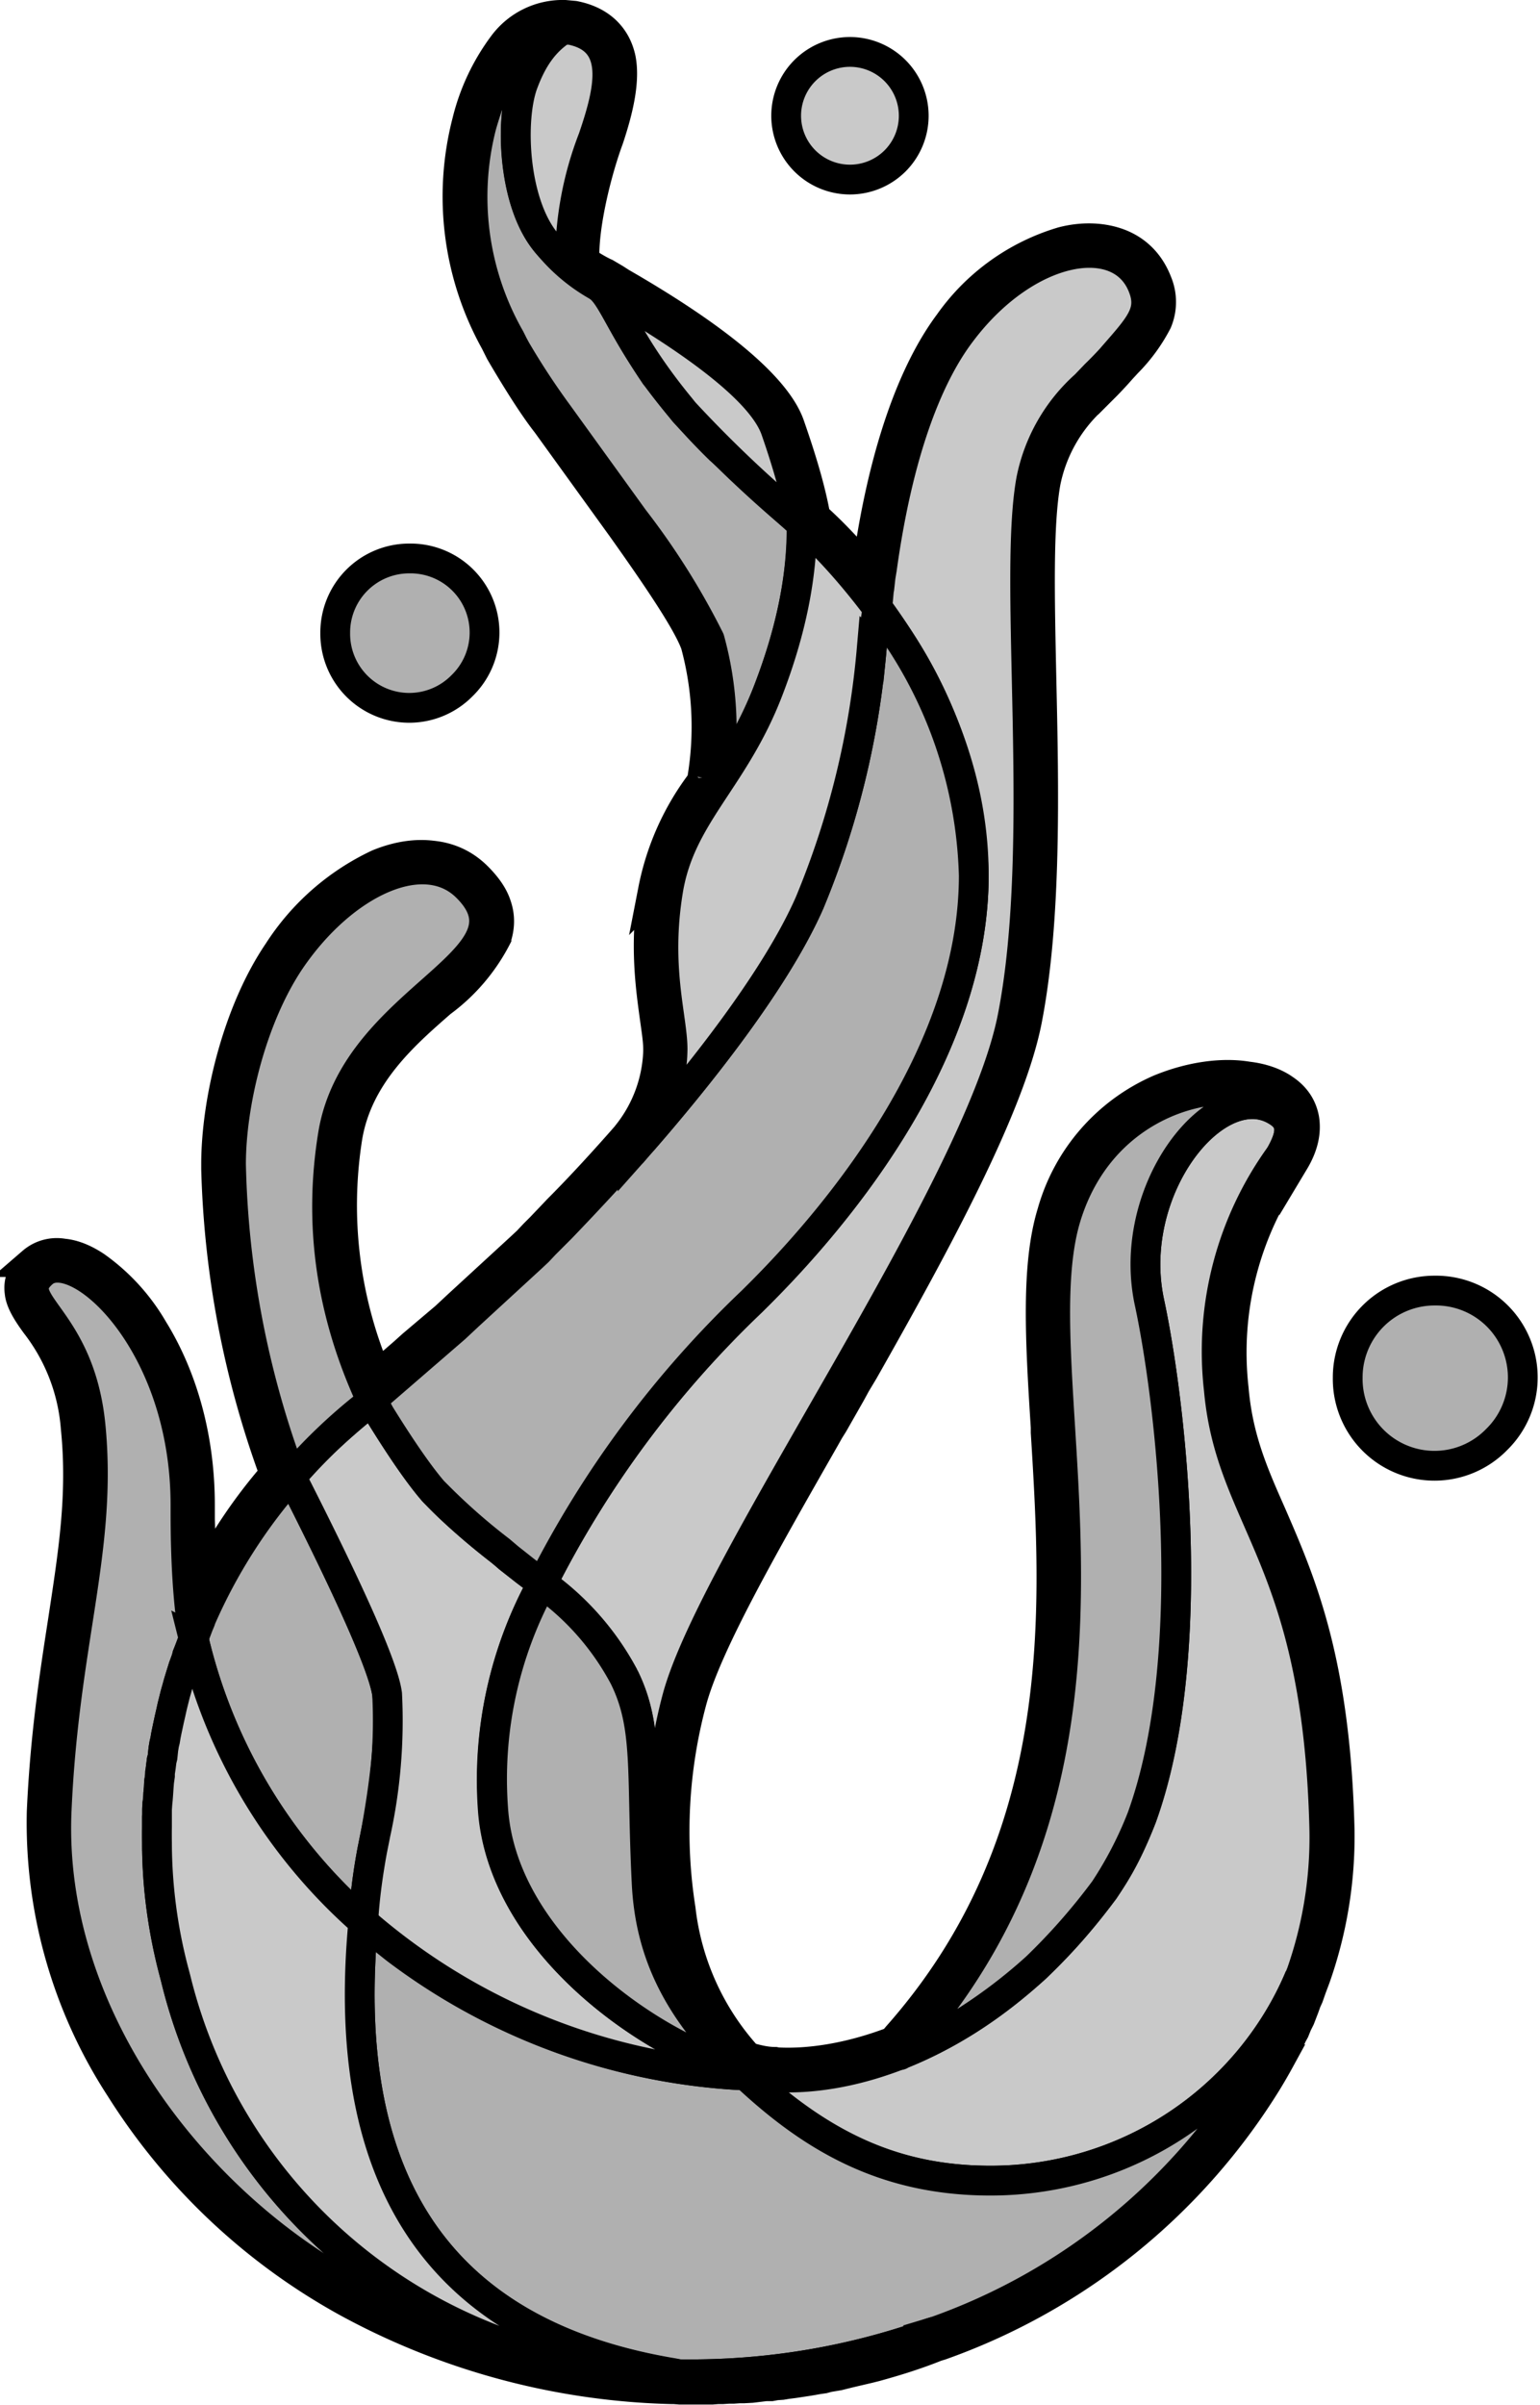 <svg xmlns="http://www.w3.org/2000/svg" viewBox="0 0 362 565"><g fill="none" fill-rule="evenodd" stroke="#000" stroke-width="7"><path d="m132.8 3.5 2.2.2c3.1.6 5.4 1.8 7.1 3.3 2 1.8 3.2 4 3.8 6.6 1.1 5.2-.5 12.1-2.8 19l-.4 1.1c-2.9 8.3-5.6 20-5.3 27.5.7.7 3.6 2.4 5 3l2.2 1.3 1.4.9c23.8 13.7 36.6 25 39.6 33.4 2.9 8.3 5 15.4 6.1 21.6 3.9 3.5 7.8 7.6 11.6 12.1l.4.6.1-.8.3-1.8c3.8-26 10.7-44.5 19-55.6a50 50 0 0 1 26.6-19.1c5-1.3 9.8-1 13.6.5 4 1.6 7 4.6 8.7 9a12 12 0 0 1 0 9.3 39.5 39.5 0 0 1-7 9.6l-1.3 1.4a90.7 90.7 0 0 1-3.7 4l-2.4 2.4-.9.9a36 36 0 0 0-10.9 19.4c-1.8 10-1.4 27-1 46 .6 26.4 1.2 57-3.4 80.5-4 20.2-21 51.6-38.4 82.3l-1.2 2-.6 1-1.2 2.2-4.1 7.2-1 1.6-.9 1.6c-14.5 25.4-27.8 48.6-31.4 62a117.7 117.7 0 0 0-2.6 48.8 62 62 0 0 0 16 35v-.2l.3.1c2.1.6 4 1 5.9 1l.5.1c7.5.4 17-1 27.2-4.9l1-1.2c40.6-45.8 37.5-100 34.9-141.9v-1.2c-1.3-20.4-2.3-38 1.5-50.4a44.8 44.8 0 0 1 25.3-29c7.3-3 14.8-4 20.7-3 3.5.4 6.5 1.5 8.6 3 2.7 1.8 4.2 4.2 4.7 7 .5 3.2-.3 6.5-2.4 10a75.8 75.8 0 0 0-14.2 53.3c1 11.8 4.7 20.1 8.9 29.6 6.8 15.7 15 34.2 16 74a99.8 99.8 0 0 1-5.7 34.9l-.9 2.4-.7 2-.5 1.1-.5 1.4-1 2.6-.7 1.4-.6 1.5-.5.9-.6 1.3-1 2.1-.9 1.6-.4.8a127.7 127.7 0 0 1-3 5.2 148.5 148.5 0 0 1-76.8 62l-1 .3c-5 2-9.6 3.4-14.3 4.7l-1.6.4-3 .7-1.7.4-1.2.3-1.2.3-1.2.2-1.2.2-1.1.3-1.4.2-1.1.2-1.2.2-3.3.5-1.6.2-1.2.2-1.4.1-1.1.2H180l-3.3.4-1.8.1h-1.1l-1.4.1h-1.1l-1.5.1h-1.1l-1.3.1h-7.6l-1.3-.1h-.5A168 168 0 0 1 81.9 541a146.4 146.4 0 0 1-53.6-50.4 114.2 114.2 0 0 1-18.5-65c.8-17.8 3-32 5-44.9 2.4-15.8 4.6-29.4 3-45.2a45.3 45.3 0 0 0-9.4-24.4c-2.2-3-3.6-5.4-3.8-7.5-.3-2.3.3-4.6 3-7.1a8.8 8.8 0 0 1 7.3-2c2.3.2 4.9 1.2 7.6 3A47 47 0 0 1 36 312.3c6.2 10 11 24.1 11 41.3v3.4l.5 14v.5l.5-.8a122 122 0 0 1 16.4-24.3v-.2l-.1-.6a224.6 224.6 0 0 1-13.5-71v-1.1c0-14.8 5-35.8 14.6-49.9A56.4 56.4 0 0 1 88.9 203c4.4-1.8 8.7-2.5 12.7-2 4 .4 7.6 2 10.6 5 2.3 2.3 3.8 4.5 4.5 6.7.9 2.6.8 5.1 0 7.6a43.8 43.8 0 0 1-13 15.2c-8.7 7.6-19.5 17-22 31.5a102 102 0 0 0 6.6 55.5l.3.7.3-.2 6-5.2 2-1.8 7.8-6.6 3-2.8 14.8-13.6 1.5-1.4 1.6-1.7 1.5-1.5 2.2-2.3 1.8-1.9c4.6-4.6 9.7-10.1 15-16.1l1.4-1.6.2-.3a33 33 0 0 0 7-19.2v-.5c0-2-.4-4.5-.8-7.4-1-7.3-2.4-17.1-.4-30a61.4 61.4 0 0 1 11.6-25.7v-.7a74 74 0 0 0-1.6-31.3c-1.9-5.3-9.2-16-17.3-27.4l-17.7-24.5c-2.6-3.3-6-8.5-10.2-15.6l-.7-1.2-.4-.8-.4-.8-.4-.8a70.2 70.2 0 0 1-6.6-51.8 50 50 0 0 1 8.5-18 17.4 17.4 0 0 1 14.5-7Z"/><path fill="#B0B0B0" d="M96.3 131.2a17.4 17.4 0 0 1 12.3 29.9 17.4 17.4 0 0 1-29.8-12.4 17.4 17.4 0 0 1 17.5-17.5Z"/><path fill="#C9C9C9" d="M199.8 12.2a15 15 0 0 1 10.6 25.6 15 15 0 0 1-25.6-10.6 15 15 0 0 1 15-15Z"/><path fill="#B0B0B0" stroke-linejoin="round" d="m68.5 347 1.7 3.3c13.1 26 20 41.8 20.8 47.7 1 8.6-.6 21.2-2.7 32.7l-.3 1.5-.5 2.5a119 119 0 0 0-2 16.5v.3a127 127 0 0 1-39.8-65.7l-.2-1 1-2.6.6-1.4.2-.6A127 127 0 0 1 68.5 347Z"/><path fill="#B0B0B0" d="M337.3 303.2a20.4 20.4 0 0 1 14.5 35 20.4 20.4 0 0 1-35-14.5 20.4 20.4 0 0 1 20.5-20.5Z"/><path fill="#C9C9C9" d="m173.6 486 .5.5c3.1.8 6 1.3 8.4 1.5 19.7 1.1 51.8-9.3 77-44 25.3-34.6 16.4-111.4 10.7-138-5.7-26.6 15.8-53.6 30-45 4 2.5 3.3 5.8.8 10.3a78.6 78.6 0 0 0-14.5 55.1c2.8 31.4 23.3 39.4 24.8 103.5a96.3 96.3 0 0 1-5.4 33.6l-.4 1a78.8 78.8 0 0 1-72.7 47.8c-22.9 0-40.3-8.7-58-25.3l-.7-.5"/><path fill="#C9C9C9" d="M268.7 67.5c2.3 6-1 9.2-7.6 16.8a87.1 87.1 0 0 1-3.6 3.7l-2.4 2.5a40.4 40.4 0 0 0-12.7 22.2C238 136.6 246 198.3 238 239c-8 40.8-70.1 127.7-78.8 159.8-8.6 32-3.7 69.9 14.4 87l.5.6c-14.7-14.1-21.3-27.6-22-44.2-1.3-26 .4-36.6-5.4-48.3a63.4 63.4 0 0 0-19.2-21.9 241.8 241.8 0 0 1 48.4-65.5l1.5-1.5c21.6-21.3 51.5-59 51.5-99.4 0-25.7-11.4-47.3-22-62l-.5-.6c-.2-.2-.2-.7-.1-1l.3-3.3.1-.5.3-2.7.3-1.8C210.9 107.6 217.6 89 226 78c15.5-20.5 37.6-24.1 42.7-10.5Z"/><path fill="#B0B0B0" d="M158 557.8h.2a169.4 169.4 0 0 1-74.7-20c-38.7-20.8-72.1-65-70.2-112.1 1.7-39.9 10.8-61.7 8-90.6-2.5-26-19-29.2-11.3-36 7.6-7 33.6 15.6 33.6 54.5v1.7c0 12.5.7 22.3 2 29.6l-1.2 3-.4 1-.2.8-.4 1.1-.3.8-.5 1.6-.4 1.3-.3 1-.3 1.1-.4 1.4-.3 1.2-.4 1.6-.4 1.8-.3 1.3-.3 1.4-.3 1.4-.2 1-.2 1.2-.2.8-.2 1.2-.2 2-.2.7-.2 1.6-.1 1.3-.1.7-.2 1.4v1.3l-.2 1.5v1.2l-.2 1.1v2.4l-.1.8v2.3a130 130 0 0 0 0 3.7v.3c0 10.4 1.5 20.4 4 30l.4 1.6A121.7 121.7 0 0 0 155 557.6h.9l1.2.1h1.5-.5Z"/><path fill="#B0B0B0" d="M93.2 458a147.5 147.5 0 0 0 82.1 29.6c15.5 14.5 32.5 24.7 57.5 24.7 32.5 0 61-19.6 72.7-47.9l-.5 1.5-.6 1.6.5-1.3-.5 1.5v-.2l-.6 1.6.6-1.4-.8 1.9.2-.5-.6 1.5.4-1-.5 1.4.1-.4-.7 1.7.6-1.3-.7 1.6.1-.3-.6 1.5.5-1.2-.7 1.6-.6 1.3a120.7 120.7 0 0 1-.9 1.9l.3-.5a122 122 0 0 1-2 4v-.1l-.6 1.1.5-1a123.5 123.5 0 0 1-3.5 6.3 145 145 0 0 1-75 60.5l-1 .3a167 167 0 0 1-56.6 9.8h-2.6l-1.5-.2c-54.4-9.2-78.6-44.6-72.8-106.1 2.5 2.2 5.1 4.4 7.8 6.5Z"/><path fill="#C9C9C9" d="m87.4 329 .2.4 1 1.6.7 1.2c5.2 8.5 9.4 14.5 12.5 18l.4.5.4.4c3 3.2 8.3 8 16 14l1 .9 5.4 4.2 2.4 2a95.4 95.4 0 0 0-11.5 53.7c2.8 30.8 36.6 54.4 58.2 60.5l1.2 1.2a147.5 147.5 0 0 1-89.9-36.1v-.3c.3-5 1-10.5 2.1-16.5l.5-2.5.3-1.5A124 124 0 0 0 91 398c-.8-6.1-8.3-23.1-22.5-51l.7-1h.1c3.9-4.6 9.4-9.8 16.6-15.7l1.5-1.3Z"/><path fill="#B0B0B0" d="M127.4 372.1a63 63 0 0 1 19.3 21.9c5.8 11.7 4 22.3 5.3 48.3.8 16.6 7.4 30 22 44.1-21.5-6.1-55.3-29.7-58-60.5a95.4 95.4 0 0 1 11.4-53.8Zm-17.7-163.7c17.4 17.2-26 25.8-31.4 58-3.5 21.3-.5 42.1 9 62.6l-1.4 1.3A127.7 127.7 0 0 0 68.5 347a222.4 222.4 0 0 1-14.2-73.5c0-14.2 4.8-34.4 14-48 12.5-18.3 31.4-27 41.4-17.1Z"/><path fill="#B0B0B0" stroke-linejoin="round" d="m206.2 142.8.6.9.7 1a105.8 105.8 0 0 1 21.4 61c0 40.4-29.9 78.1-51.5 99.4l-.6.6a242.6 242.6 0 0 0-49.4 66.4l-2.4-1.9-1.6-1.2-3.8-3-2-1.7a144.7 144.7 0 0 1-15-13.2l-.4-.4-.4-.4c-3.1-3.6-7.3-9.6-12.5-18l-.7-1.3-1-1.6-.2-.4 1.9-1.7L107 312l3.1-2.9 14.8-13.6 1.6-1.5 1.6-1.7 1.5-1.5 2.3-2.3c5.1-5.3 11.2-11.8 17.6-19l.7-.8-.5.7-1 1.3 1.3-1.6 1.4-1.5c15.2-17.5 31.5-38.7 38.9-55.5a200 200 0 0 0 14.6-59.6c.3-3.1 1-6.5 1.3-9.7ZM132 7c-4 2.6-7 6.8-9.1 12.8-3 8.3-2.3 26.7 4.7 36.1a41 41 0 0 0 13 11.4c2.7 1.3 5.2 8.8 13.4 20.9l.4.5a142 142 0 0 0 14.8 16.9l2.3 2 2.2 2.2 11.7 10.6 3 2.7c.2 12-2.4 25-7.8 39-5.5 14.4-14.5 25.8-12.1 22.5a78.8 78.8 0 0 0-1.7-34.4 172 172 0 0 0-17.8-28.3l-17.7-24.5a175 175 0 0 1-10-15.2l-.6-1.1-.4-.8-.4-.8a67.1 67.1 0 0 1-6.7-50C117.5 14.4 123.5 7 132 7Z"/><path fill="#C9C9C9" d="m45.5 384.9.2.8a127 127 0 0 0 39.7 65.8c-5.8 61.5 18.4 96.9 72.8 106l1.5.3h2.6c20 0 39.1-3.5 56.6-9.8l1-.3c-4.9 1.8-10 3.5-15 4.9l-1.6.4-3 .7-1.6.4-1.1.2-1.2.3-1.2.2-1.1.3-1.2.2-1.3.2-1 .2-1.3.2-3.2.5-1.6.2-1.1.2-1.4.1-1.1.1-1.3.2-3.1.3h-1.8l-1.1.1-1.4.1h-1l-1.5.1h-3.9l-1.5.1h-4.4l-1.3-.1h-1.5l-1.2-.2h-.9a121.7 121.7 0 0 1-113.7-92.8l-.4-1.5a120 120 0 0 1-4-30.1v-.3a119.8 119.8 0 0 1 0-3.7v-4.1l.1-1.4.1-1 .1-1.3.1-1.5.1-1.3.2-1.4v-.7l.2-1.3.2-1.6.2-.8.2-1.9.2-1.2.2-.8.2-1.2.2-1 .3-1.4.3-1.4.3-1.3.4-1.8.4-1.6.3-1.2.4-1.4.3-1.1.3-1 .4-1.3.5-1.6.3-.8.4-1.1.2-.8.4-1 1.1-3ZM134 7c12 2.3 9.4 13.8 5.5 25.2l-.1.3a79.4 79.4 0 0 0-5.4 29c-1.2-1.1-2.7-1.4-4.6-3.4-8.6-8.7-9.7-29.3-6.5-38.3 2.2-6 5-10 9.3-12.8h1.8Zm54.5 116.1c6 5.4 11.9 12 17.7 19.7-.3 3.2-1 6.6-1.3 9.7a200 200 0 0 1-14.6 59.6c-7.8 17.8-25.7 40.6-41.6 58.6a37.2 37.2 0 0 0 9.4-24.2c0-7.3-4-19-1.1-37 2.8-17.9 15.5-26.2 23.6-47.3 5.4-14 8-27.1 7.9-39Zm-47.8-55.8 2.2 1.2c23.4 13.5 36.5 24.3 39.4 32.4 3 8.6 5 16 6.2 22.2l-2.9-2.5a293.2 293.2 0 0 1-24.8-23.8l-.8-1c-13.1-15.9-15.2-25-19-28.2l-.1-.1-.2-.2Z"/><path fill="#B0B0B0" stroke-linejoin="round" d="M303.1 263.3c.4 2.6-.3 5.3-2.1 8 2.5-4.5 3.2-7.8-.8-10.2a11 11 0 0 0-5.4-1.7h-.4c-13.5 0-29.2 23.5-24.2 46.6 4.9 22.8 12.1 82.6-1.8 121a90 90 0 0 1-8.8 17c-5.2 7-10.6 13-16 18.2a123 123 0 0 1-16.2 12.4c-5.2 3.3-10.5 6-15.5 8l-.3.2c63.8-69.3 27.2-158.2 39-196.9 10.6-34.5 50.6-34.9 52.5-22.6Z"/></g></svg>
